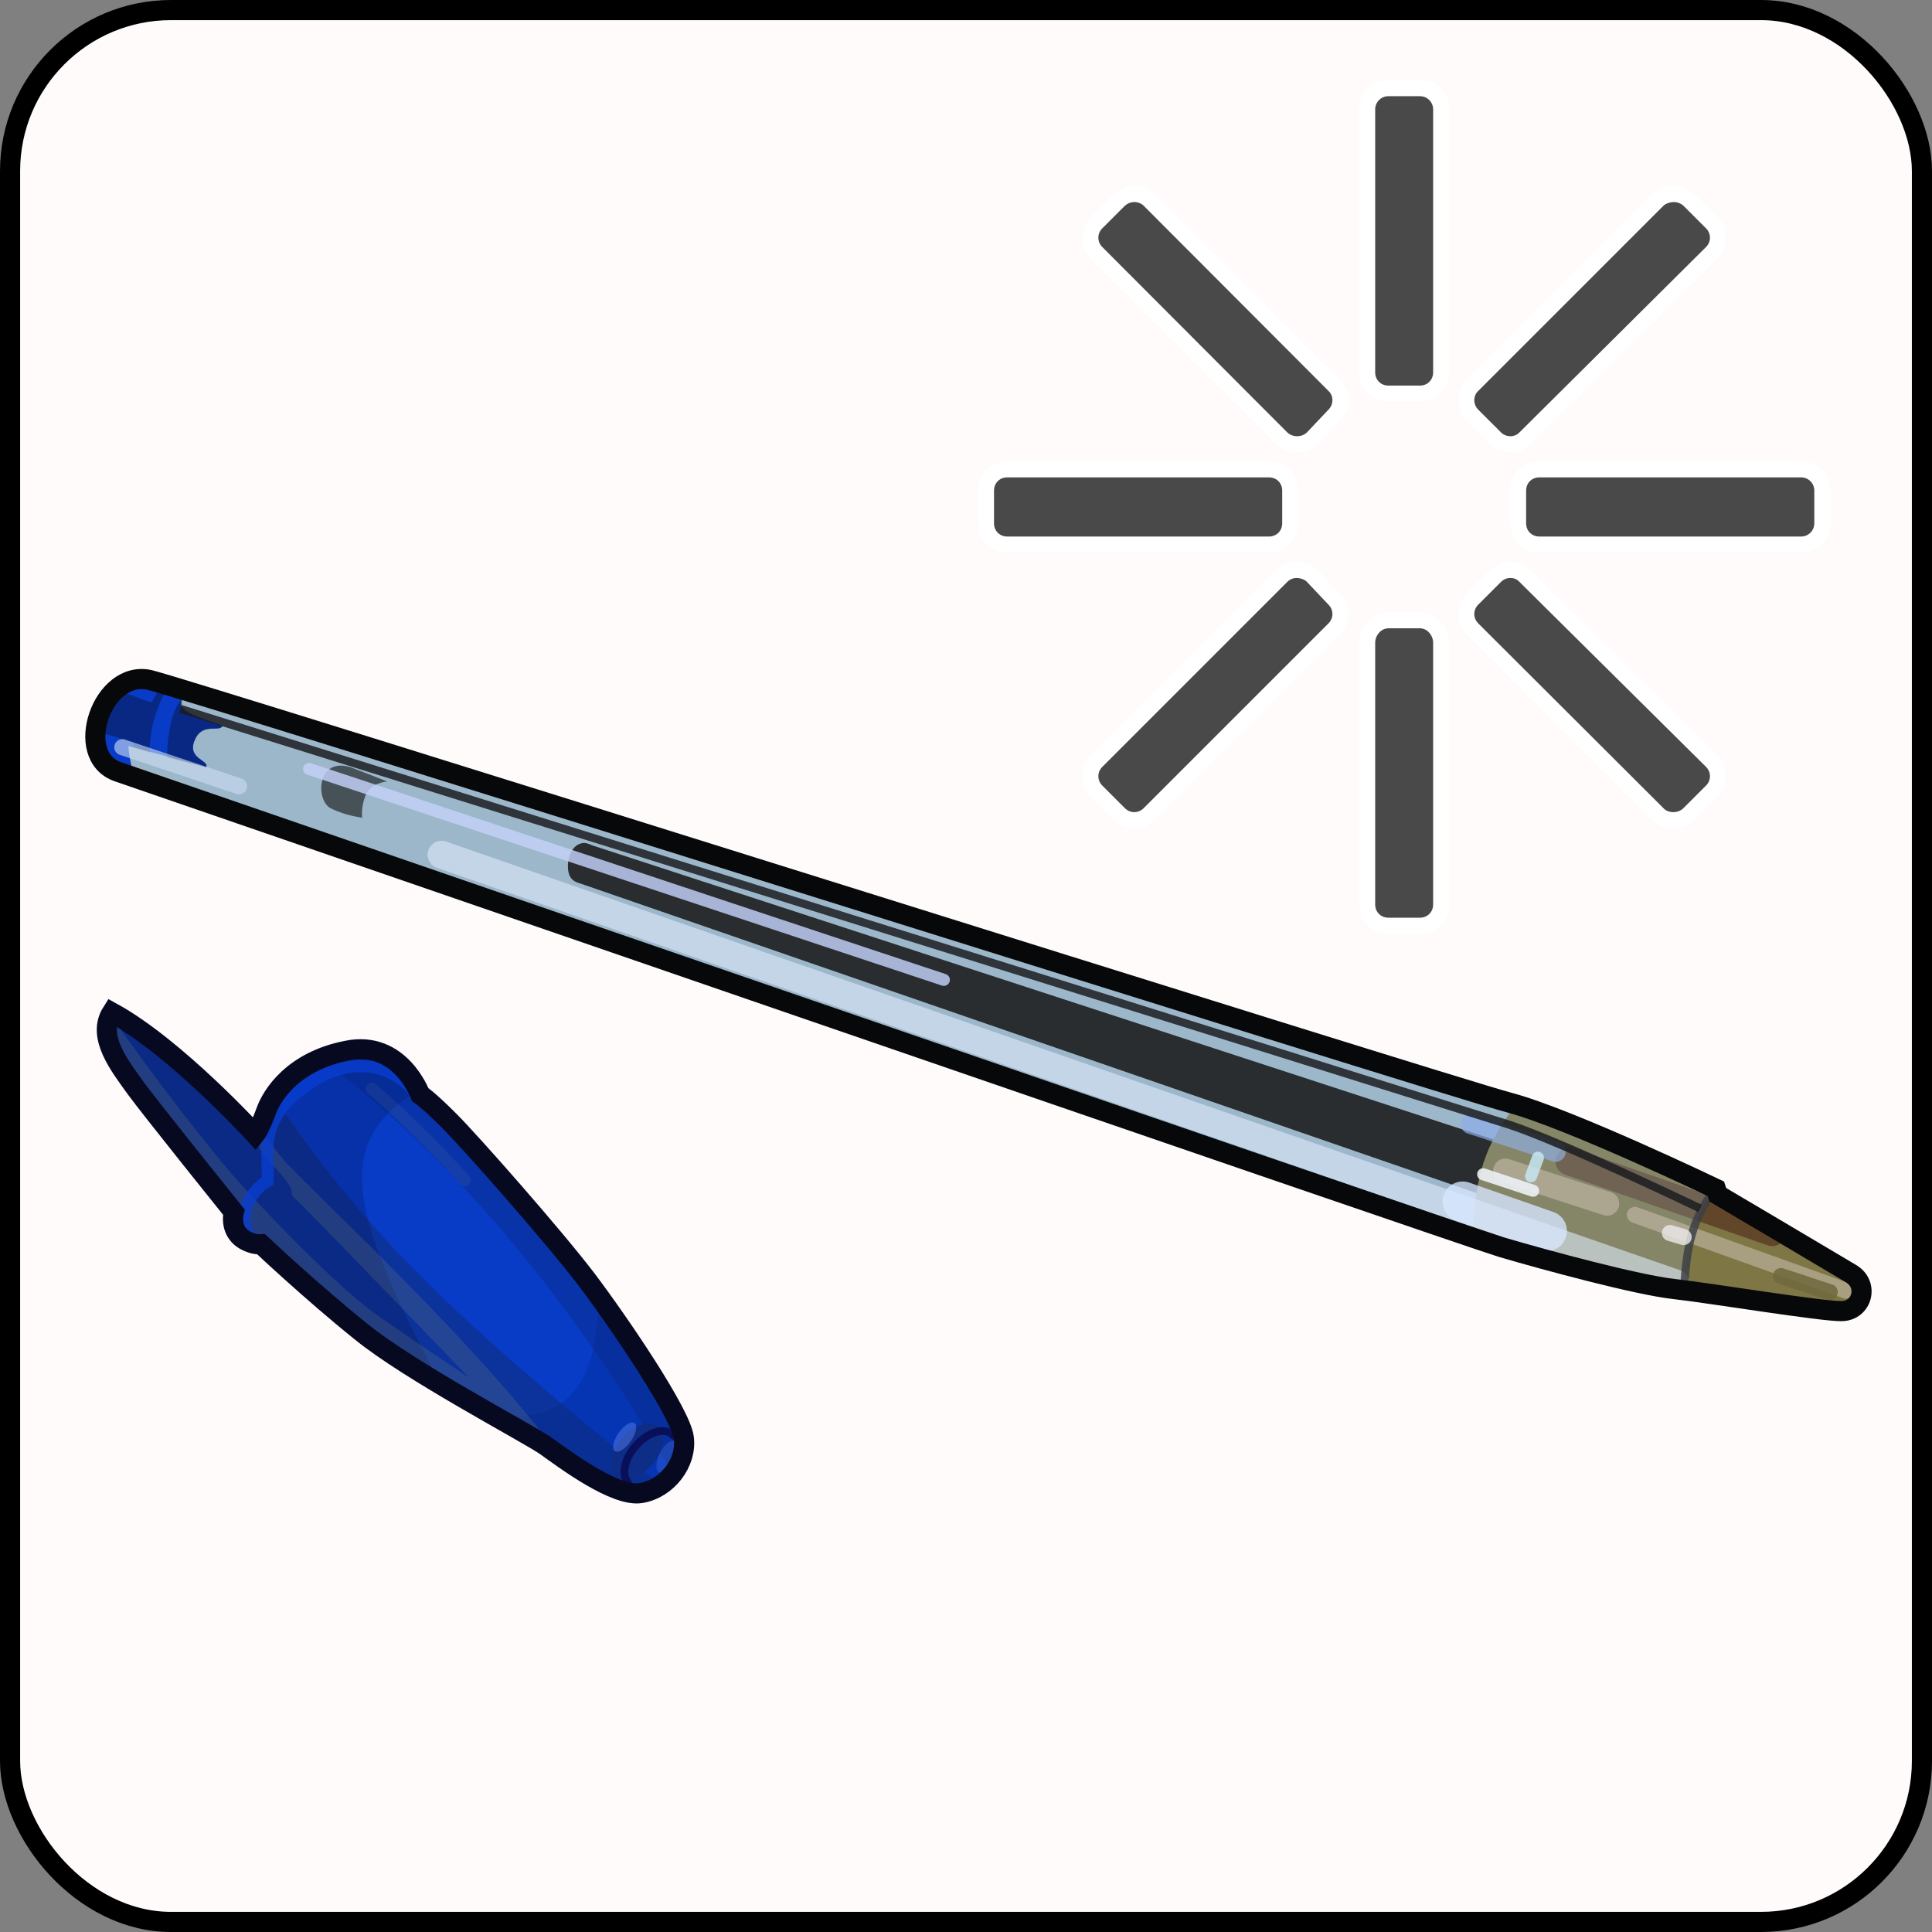 <?xml version="1.0" encoding="UTF-8" standalone="no"?>
<!-- Created with Inkscape (http://www.inkscape.org/) -->
<svg
   xmlns:svg="http://www.w3.org/2000/svg"
   xmlns="http://www.w3.org/2000/svg"
   xmlns:xlink="http://www.w3.org/1999/xlink"
   version="1.0"
   width="100%"
   height="100%"
   viewBox="0 0 48 48"
   id="_stabilo01"
   style="display:inline">
  <rect x="0" y="0" width="48" height="48" fill="#808080" stroke="none"/>
  <defs
     id="defs2385">
    <filter
       id="filter4022">
      <feBlend
         mode="screen"
         in2="BackgroundImage"
         id="feBlend4024" />
    </filter>
    <clipPath
       id="clipPath3129">
      <rect
         width="48"
         height="48"
         ry="0"
         x="0"
         y="0"
         id="r3131"
         style="opacity:1;fill:#000000;fill-opacity:1;fill-rule:evenodd;stroke:#d7d7d7;stroke-width:0.91;stroke-linecap:round;stroke-linejoin:miter;marker:none;stroke-miterlimit:4;stroke-dasharray:none;stroke-dashoffset:0;stroke-opacity:0.86;visibility:visible;display:inline;overflow:visible;enable-background:accumulate" />
    </clipPath>
    <linearGradient
       x1="45.91"
       y1="45.65"
       x2="6.23"
       y2="2.43"
       id="lg2418"
       xlink:href="#lg3892"
       gradientUnits="userSpaceOnUse" />
    <linearGradient
       id="lg3920-2">
      <stop
         id="s3922-8"
         style="stop-color:#000000;stop-opacity:1"
         offset="0" />
      <stop
         id="s3924-9"
         style="stop-color:#363838;stop-opacity:1"
         offset="1" />
    </linearGradient>
    <linearGradient
       x1="24.28"
       y1="6.86"
       x2="24.28"
       y2="37.88"
       id="lg3926-9"
       xlink:href="#lg3920-2"
       gradientUnits="userSpaceOnUse" />
    <linearGradient
       x1="24.28"
       y1="6.86"
       x2="24.28"
       y2="37.88"
       id="lg3926"
       xlink:href="#lg3920"
       gradientUnits="userSpaceOnUse" />
    <linearGradient
       x1="45.91"
       y1="45.65"
       x2="6.23"
       y2="2.43"
       id="lg3898"
       xlink:href="#lg3892"
       gradientUnits="userSpaceOnUse" />
    <linearGradient
       id="lg3892">
      <stop
         id="s3894"
         style="stop-color:#050707;stop-opacity:1"
         offset="0" />
      <stop
         id="s3896"
         style="stop-color:#d6d6d6;stop-opacity:1"
         offset="1" />
    </linearGradient>
    <linearGradient
       id="lg3920">
      <stop
         id="s3922"
         style="stop-color:#000000;stop-opacity:1"
         offset="0" />
      <stop
         id="s3924"
         style="stop-color:#363838;stop-opacity:1"
         offset="1" />
    </linearGradient>
    <linearGradient
       x1="23.87"
       y1="21.45"
       x2="23.87"
       y2="41.56"
       id="lg2479"
       xlink:href="#lg3934"
       gradientUnits="userSpaceOnUse" />
    <linearGradient
       x1="9.89"
       y1="9.39"
       x2="40.07"
       y2="9.39"
       id="lg2475"
       xlink:href="#lg4189"
       gradientUnits="userSpaceOnUse" />
    <linearGradient
       x1="9.89"
       y1="9.39"
       x2="40.07"
       y2="9.39"
       id="lg4195"
       xlink:href="#lg4189"
       gradientUnits="userSpaceOnUse" />
    <linearGradient
       x1="23.87"
       y1="21.45"
       x2="23.87"
       y2="41.56"
       id="lg3940"
       xlink:href="#lg3934"
       gradientUnits="userSpaceOnUse" />
    <linearGradient
       id="lg3934">
      <stop
         id="s3936"
         style="stop-color:#772527;stop-opacity:1"
         offset="0" />
      <stop
         id="s3938"
         style="stop-color:#ff9f46;stop-opacity:1"
         offset="1" />
    </linearGradient>
    <linearGradient
       id="lg4189">
      <stop
         id="s4191"
         style="stop-color:#db2525;stop-opacity:1"
         offset="0" />
      <stop
         id="s4201"
         style="stop-color:#decd0e;stop-opacity:1"
         offset="0.25" />
      <stop
         id="s4203"
         style="stop-color:#36e41f;stop-opacity:1"
         offset="0.37" />
      <stop
         id="s4197"
         style="stop-color:#28ddbe;stop-opacity:1"
         offset="0.5" />
      <stop
         id="s4199"
         style="stop-color:#232bd8;stop-opacity:1"
         offset="0.75" />
      <stop
         id="s4193"
         style="stop-color:#dc2eb6;stop-opacity:1"
         offset="1" />
    </linearGradient>
    <linearGradient
       id="lg4189-954">
      <stop
         id="s2453"
         style="stop-color:#5b5b5b;stop-opacity:1"
         offset="0" />
      <stop
         id="s2455"
         style="stop-color:#bcbcbc;stop-opacity:1"
         offset="0.25" />
      <stop
         id="s2457"
         style="stop-color:#9a9a9a;stop-opacity:1"
         offset="0.37" />
      <stop
         id="s2459"
         style="stop-color:#a3a3a3;stop-opacity:1"
         offset="0.5" />
      <stop
         id="s2461"
         style="stop-color:#3c3c3c;stop-opacity:1"
         offset="0.75" />
      <stop
         id="s2463"
         style="stop-color:#727272;stop-opacity:1"
         offset="1" />
    </linearGradient>
    <linearGradient
       x1="9.89"
       y1="9.39"
       x2="40.07"
       y2="9.39"
       id="lg2475-51"
       xlink:href="#lg4189-954"
       gradientUnits="userSpaceOnUse" />
    <linearGradient
       id="lg3934-130">
      <stop
         id="s2447"
         style="stop-color:#3e3e3e;stop-opacity:1"
         offset="0" />
      <stop
         id="s2449"
         style="stop-color:#b2b2b2;stop-opacity:1"
         offset="1" />
    </linearGradient>
    <linearGradient
       x1="23.87"
       y1="21.45"
       x2="23.87"
       y2="41.56"
       id="lg2479-392"
       xlink:href="#lg3934-130"
       gradientUnits="userSpaceOnUse" />
    <linearGradient
       x1="23.87"
       y1="21.45"
       x2="23.87"
       y2="41.56"
       id="lg3444"
       xlink:href="#lg3934"
       gradientUnits="userSpaceOnUse" />
    <linearGradient
       x1="9.89"
       y1="9.39"
       x2="40.07"
       y2="9.39"
       id="lg3442"
       xlink:href="#lg4189"
       gradientUnits="userSpaceOnUse" />
    <linearGradient
       x1="9.89"
       y1="9.39"
       x2="40.07"
       y2="9.39"
       id="lg3440"
       xlink:href="#lg4189"
       gradientUnits="userSpaceOnUse" />
    <linearGradient
       x1="23.87"
       y1="21.45"
       x2="23.87"
       y2="41.56"
       id="lg3438"
       xlink:href="#lg3934"
       gradientUnits="userSpaceOnUse" />
    <linearGradient
       id="lg3432">
      <stop
         id="s3434"
         style="stop-color:#3e3e3e;stop-opacity:1"
         offset="0" />
      <stop
         id="s3436"
         style="stop-color:#b2b2b2;stop-opacity:1"
         offset="1" />
    </linearGradient>
    <linearGradient
       id="lg3418">
      <stop
         id="s3420"
         style="stop-color:#5b5b5b;stop-opacity:1"
         offset="0" />
      <stop
         id="s3422"
         style="stop-color:#bcbcbc;stop-opacity:1"
         offset="0.25" />
      <stop
         id="s3424"
         style="stop-color:#9a9a9a;stop-opacity:1"
         offset="0.37" />
      <stop
         id="s3426"
         style="stop-color:#a3a3a3;stop-opacity:1"
         offset="0.5" />
      <stop
         id="s3428"
         style="stop-color:#3c3c3c;stop-opacity:1"
         offset="0.75" />
      <stop
         id="s3430"
         style="stop-color:#727272;stop-opacity:1"
         offset="1" />
    </linearGradient>
    <filter
       id="filter3810">
      <feBlend
         mode="screen"
         in2="BackgroundImage"
         id="feBlend3812" />
    </filter>
    <clipPath
       id="clipPath3814">
      <rect
         width="48"
         height="48"
         ry="0"
         x="0"
         y="0"
         id="rect3816"
         style="opacity:1;fill:#000000;fill-opacity:1;fill-rule:evenodd;stroke:#d7d7d7;stroke-width:0.916;stroke-linecap:round;stroke-linejoin:miter;marker:none;marker-start:none;marker-mid:none;marker-end:none;stroke-miterlimit:4;stroke-dasharray:none;stroke-dashoffset:0;stroke-opacity:0.868;visibility:visible;display:inline;overflow:visible;enable-background:accumulate" />
    </clipPath>
    <filter
       id="filter3687">
      <feBlend
         mode="screen"
         in2="BackgroundImage"
         id="feBlend3689" />
    </filter>
    <clipPath
       id="clipPath3691">
      <rect
         width="48"
         height="48"
         ry="0"
         x="0"
         y="0"
         id="rect3693"
         style="opacity:1;fill:#000000;fill-opacity:1;fill-rule:evenodd;stroke:#d7d7d7;stroke-width:0.916;stroke-linecap:round;stroke-linejoin:miter;marker:none;marker-start:none;marker-mid:none;marker-end:none;stroke-miterlimit:4;stroke-dasharray:none;stroke-dashoffset:0;stroke-opacity:0.868;visibility:visible;display:inline;overflow:visible;enable-background:accumulate" />
    </clipPath>
    <linearGradient
       x1="23.957"
       y1="15.398"
       x2="23.957"
       y2="43.496"
       id="linearGradient3622"
       xlink:href="#linearGradient3616"
       gradientUnits="userSpaceOnUse" />
    <linearGradient
       x1="23.957"
       y1="15.398"
       x2="23.957"
       y2="43.496"
       id="linearGradient3614"
       xlink:href="#linearGradient3608"
       gradientUnits="userSpaceOnUse" />
    <clipPath
       id="clipPath2639">
      <rect
         width="48"
         height="48"
         ry="0"
         x="0"
         y="0"
         id="rect3131"
         style="opacity:1;fill:#000000;fill-opacity:1;fill-rule:evenodd;stroke:#d7d7d7;stroke-width:0.916;stroke-linecap:round;stroke-linejoin:miter;marker:none;marker-start:none;marker-mid:none;marker-end:none;stroke-miterlimit:4;stroke-dasharray:none;stroke-dashoffset:0;stroke-opacity:0.868;visibility:visible;display:inline;overflow:visible;enable-background:accumulate" />
    </clipPath>
    <filter
       id="filter2635">
      <feBlend
         mode="screen"
         in2="BackgroundImage"
         id="feBlend2637" />
    </filter>
    <linearGradient
       id="linearGradient3608">
      <stop
         id="stop3610"
         style="stop-color:#95c03c;stop-opacity:1"
         offset="0" />
      <stop
         id="stop3612"
         style="stop-color:#95c03c;stop-opacity:0.392"
         offset="1" />
    </linearGradient>
    <linearGradient
       id="linearGradient3616">
      <stop
         id="stop3618"
         style="stop-color:#ffffff;stop-opacity:1"
         offset="0" />
      <stop
         id="stop3620"
         style="stop-color:#ffffff;stop-opacity:0.421"
         offset="1" />
    </linearGradient>
  </defs>
  <rect
     width="47.5"
     height="47.5"
     ry="4"
     x="0.25"
     y="0.25"
     id="r2593"
     style="opacity:1;fill:#fffbfb;fill-opacity:1;fill-rule:evenodd;stroke:none;marker:none;visibility:visible;display:inline;overflow:visible;enable-background:accumulate" />
  <rect
     width="47.5"
     height="47.5"
     ry="4"
     x="0.25"
     y="0.25"
     id="r3365"
     style="opacity:1;fill:none;fill-opacity:1;fill-rule:evenodd;stroke:#000000;stroke-width:0.5;stroke-linecap:round;stroke-linejoin:miter;marker:none;stroke-miterlimit:4;stroke-dasharray:none;stroke-dashoffset:0;stroke-opacity:1;visibility:visible;display:inline;overflow:visible;enable-background:accumulate" />
  <path
     d="M 34.496,2.19 C 34.196,2.19 33.966,2.43 33.966,2.72 L 33.966,9.25 C 33.966,9.55 34.196,9.78 34.496,9.78 L 35.276,9.78 C 35.576,9.78 35.806,9.55 35.806,9.25 L 35.806,2.72 C 35.806,2.43 35.576,2.19 35.276,2.19 L 34.496,2.19 z M 28.186,4.82 C 28.046,4.82 27.916,4.87 27.806,4.97 L 27.246,5.53 C 27.036,5.74 27.036,6.07 27.246,6.28 L 31.836,10.88 C 32.046,11.09 32.406,11.09 32.616,10.88 L 33.146,10.32 C 33.356,10.11 33.356,9.77 33.146,9.57 L 28.556,4.97 C 28.456,4.87 28.316,4.82 28.186,4.82 z M 41.586,4.82 C 41.456,4.82 41.286,4.87 41.186,4.97 L 36.586,9.57 C 36.376,9.77 36.376,10.11 36.586,10.32 L 37.146,10.88 C 37.356,11.09 37.696,11.09 37.896,10.88 L 42.526,6.28 C 42.736,6.07 42.736,5.74 42.526,5.53 L 41.966,4.97 C 41.856,4.87 41.726,4.82 41.586,4.82 z M 25.026,11.66 C 24.726,11.66 24.496,11.89 24.496,12.19 L 24.496,13 C 24.496,13.3 24.726,13.53 25.026,13.53 L 31.526,13.53 C 31.826,13.53 32.056,13.3 32.056,13 L 32.056,12.19 C 32.056,11.89 31.826,11.66 31.526,11.66 L 25.026,11.66 z M 38.246,11.66 C 37.946,11.66 37.716,11.89 37.716,12.19 L 37.716,13 C 37.716,13.3 37.946,13.53 38.246,13.53 L 44.746,13.53 C 45.036,13.53 45.276,13.3 45.276,13 L 45.276,12.19 C 45.276,11.89 45.036,11.66 44.746,11.66 L 38.246,11.66 z M 32.216,14.16 C 32.076,14.16 31.946,14.21 31.836,14.32 L 27.246,18.91 C 27.036,19.12 27.036,19.45 27.246,19.66 L 27.806,20.22 C 28.016,20.43 28.346,20.43 28.556,20.22 L 33.146,15.63 C 33.356,15.42 33.356,15.09 33.146,14.88 L 32.616,14.32 C 32.516,14.21 32.346,14.16 32.216,14.16 z M 37.526,14.16 C 37.386,14.16 37.256,14.21 37.146,14.32 L 36.586,14.88 C 36.376,15.09 36.376,15.42 36.586,15.63 L 41.186,20.22 C 41.386,20.43 41.756,20.43 41.966,20.22 L 42.526,19.66 C 42.736,19.45 42.736,19.12 42.526,18.91 L 37.896,14.32 C 37.796,14.21 37.666,14.16 37.526,14.16 z M 34.496,15.41 C 34.196,15.41 33.966,15.68 33.966,15.97 L 33.966,22.47 C 33.966,22.77 34.196,23 34.496,23 L 35.276,23 C 35.576,23 35.806,22.77 35.806,22.47 L 35.806,15.97 C 35.806,15.68 35.576,15.41 35.276,15.41 L 34.496,15.41 z"
     id="r4297"
     style="fill:#000000;fill-opacity:0.71;fill-rule:evenodd;stroke:#ffffff;stroke-width:0.4;stroke-linecap:butt;stroke-linejoin:miter;marker:none;stroke-miterlimit:4;stroke-dasharray:none;stroke-dashoffset:0;stroke-opacity:1;visibility:visible;display:inline;overflow:visible;enable-background:accumulate" />
  <g
     transform="translate(-6.0851084e-2,3.884)"
     id="blue01"
     style="display:inline">
    <path
       d="M 2.84,21.27 C 2.46,21.87 3.03,22.59 3.44,23.16 C 3.86,23.73 5.87,26.23 5.87,26.23 C 5.87,26.23 5.71,26.79 6.29,26.99 C 6.42,27.04 6.55,27.03 6.55,27.03 C 6.55,27.03 7.8,28.21 9.02,29.19 C 10.23,30.18 13.11,31.69 13.61,32.03 C 14.1,32.38 15.35,33.32 15.99,33.21 C 16.64,33.1 17.13,32.45 17.05,31.84 C 16.98,31.24 15.46,29 14.63,27.9 C 13.79,26.8 11.75,24.49 11.22,23.96 C 10.69,23.43 10.5,23.31 10.5,23.31 C 10.5,23.31 10,21.95 8.68,22.22 C 7.35,22.48 6.82,23.31 6.67,23.73 C 6.52,24.15 6.4,24.3 6.4,24.3 C 6.4,24.3 4.43,22.14 2.84,21.27 z"
       id="p2533"
       style="opacity:1;fill:#083bc6;fill-opacity:1;fill-rule:evenodd;stroke:none" />
    <path
       d="M 9.15,22.18 C 9.01,22.17 8.85,22.18 8.68,22.21 C 8.43,22.26 8.22,22.35 8.03,22.43 C 10.85,24.5 13.97,27.89 16.78,32.75 C 16.99,32.49 17.1,32.16 17.06,31.84 C 16.98,31.23 15.45,29 14.62,27.9 C 13.79,26.8 11.74,24.49 11.21,23.96 C 10.68,23.43 10.5,23.31 10.5,23.31 C 10.5,23.31 10.13,22.27 9.15,22.18 z"
       id="p3333"
       style="fill:#0a2a83;fill-opacity:0.43;fill-rule:evenodd;stroke:none" />
    <path
       d="M 2.84,21.28 C 2.46,21.88 3.02,22.58 3.43,23.15 C 3.85,23.72 5.87,26.25 5.87,26.25 C 5.87,26.25 5.7,26.79 6.28,27 C 6.41,27.04 6.56,27.03 6.56,27.03 C 6.56,27.03 7.81,28.2 9.03,29.18 C 9.51,29.58 10.27,30.07 11.03,30.53 C 8.54,25.93 8.48,24.46 10.43,23.21 C 10.31,22.94 9.83,21.98 8.68,22.21 C 7.36,22.48 6.83,23.33 6.68,23.75 C 6.53,24.16 6.4,24.31 6.4,24.31 C 6.4,24.31 4.43,22.15 2.84,21.28 z"
       id="p3308"
       style="fill:#032581;fill-opacity:0.43;fill-rule:evenodd;stroke:none;display:inline" />
    <path
       d="M 2.84,21.28 C 2.46,21.88 3.02,22.58 3.43,23.15 C 3.85,23.72 5.87,26.25 5.87,26.25 C 5.87,26.25 5.7,26.79 6.28,27 C 6.41,27.04 6.56,27.03 6.56,27.03 C 6.56,27.03 7.81,28.2 9.03,29.18 C 10.24,30.17 13.13,31.69 13.62,32.03 C 14.11,32.37 15.35,33.33 16,33.21 C 16.17,33.18 16.32,33.09 16.46,33 C 15.34,32.1 12.52,29.83 10.56,27.87 C 9.05,26.37 7.82,24.8 6.87,23.37 C 6.78,23.51 6.72,23.64 6.68,23.75 C 6.53,24.16 6.4,24.31 6.4,24.31 C 6.4,24.31 4.43,22.15 2.84,21.28 z"
       id="p3311"
       style="fill:#18192b;fill-opacity:0.28;fill-rule:evenodd;stroke:none;display:inline" />
    <path
       d="M 14.93,28.37 C 14.89,30.78 13.97,31.42 12.37,31.31 C 12.86,31.59 13.47,31.92 13.62,32.03 C 14.11,32.37 15.35,33.33 16,33.21 C 16.64,33.1 17.13,32.45 17.06,31.84 C 16.99,31.3 15.78,29.54 14.93,28.37 z"
       id="p3314"
       style="fill:#032581;fill-opacity:0.26;fill-rule:evenodd;stroke:none;display:inline" />
    <path
       d="M 2.81,21.34 C 2.51,21.93 3.03,22.6 3.43,23.15 C 3.85,23.72 5.87,26.25 5.87,26.25 C 5.87,26.25 5.7,26.79 6.28,27 C 6.41,27.04 6.56,27.03 6.56,27.03 C 6.56,27.03 7.81,28.2 9.03,29.18 C 10.24,30.17 13.13,31.69 13.62,32.03 C 13.69,32.07 13.84,32.18 13.93,32.25 C 12.03,29.66 8.53,26.39 7.37,25.21 C 6.89,24.73 6.66,24.35 6.53,24.06 C 6.45,24.21 6.4,24.31 6.4,24.31 C 6.46,24.52 6.52,24.73 6.68,24.9 C 7.62,25.86 7.14,25.66 7.4,25.9 C 7.67,26.14 11.71,30.34 11.71,30.34 C 11.71,30.34 10.43,29.49 9.5,28.84 C 8.56,28.19 6.98,26.57 6.09,25.59 C 5.31,24.73 3.88,22.88 2.81,21.34 z"
       id="p3317"
       style="fill:#acad6f;fill-opacity:0.15;fill-rule:evenodd;stroke:none;display:inline" />
    <path
       d="M 11.69,33.82 C 11.69,34.214 11.307,34.534 10.835,34.534 C 10.363,34.534 9.98,34.214 9.98,33.82 C 9.98,33.426 10.363,33.106 10.835,33.106 C 11.307,33.106 11.69,33.426 11.69,33.82 z"
       transform="matrix(0.66,-0.67,0.45,0.54,-6.48,21.17)"
       id="p3348"
       style="opacity:1;fill:#0d2d86;fill-opacity:1;fill-rule:nonzero;stroke:none;marker:none;visibility:visible;display:inline;overflow:visible;enable-background:accumulate" />
    <path
       d="M 16.41,32.42 C 16.41,32.55 16.343,32.656 16.26,32.656 C 16.177,32.656 16.11,32.55 16.11,32.42 C 16.11,32.29 16.177,32.184 16.26,32.184 C 16.343,32.184 16.41,32.29 16.41,32.42 z"
       transform="matrix(1.44,-0.34,-0.5,1.65,9.41,-15.65)"
       id="p3355"
       style="opacity:1;fill:#5880ef;fill-opacity:0.27;fill-rule:nonzero;stroke:none;marker:none;visibility:visible;display:inline;overflow:visible;enable-background:accumulate" />
    <path
       d="M 16.41,32.42 C 16.41,32.55 16.343,32.656 16.26,32.656 C 16.177,32.656 16.11,32.55 16.11,32.42 C 16.11,32.29 16.177,32.184 16.26,32.184 C 16.343,32.184 16.41,32.29 16.41,32.42 z"
       transform="matrix(1.48,-0.1,-0.77,1.54,16.48,-16.48)"
       id="p3357"
       style="opacity:1;fill:#5880ef;fill-opacity:0.47;fill-rule:nonzero;stroke:none;marker:none;visibility:visible;display:inline;overflow:visible;enable-background:accumulate" />
    <path
       d="M 6.6,27.1 C 5.66,26.58 6.35,25.62 6.71,25.46 C 6.76,24.8 6.41,23.96 7.69,23.07 C 8.96,22.18 10.01,22.73 10.4,23.3"
       id="p3359"
       style="fill:none;fill-rule:evenodd;stroke:#093dd4;stroke-width:0.3;stroke-linecap:round;stroke-linejoin:miter;stroke-miterlimit:4;stroke-dasharray:none;stroke-opacity:0.77;display:inline" />
    <path
       d="M 9.3,23.16 C 10.36,24.1 11.13,24.9 11.61,25.44"
       id="p3362"
       style="fill:none;fill-rule:evenodd;stroke:#dee79b;stroke-width:0.3;stroke-linecap:round;stroke-linejoin:miter;stroke-miterlimit:4;stroke-dasharray:none;stroke-opacity:0.06;display:inline" />
    <path
       d="M 2.99,15.29 C 1.86,14.9 2.6,12.74 3.78,13.01 C 4.82,13.26 36.07,23.12 37.56,23.51 C 39.06,23.91 42.69,25.65 42.69,25.65 L 42.74,25.8 C 42.74,25.8 45.4,27.37 46.05,27.76 C 46.5,28.03 46.33,28.68 45.82,28.69 C 45.32,28.7 42.54,28.24 41.64,28.14 C 40.75,28.04 38.51,27.44 37.36,27.1 C 36.22,26.75 4.13,15.68 2.99,15.29 z"
       id="p3365"
       style="fill:#9db7ca;fill-opacity:1;fill-rule:evenodd;stroke:none" />
    <path
       d="M 14.5,17.07 C 14.28,17.12 14.17,17.4 14.17,17.63 C 14.17,17.86 14.24,18 14.46,18.06 L 37.62,26.06 C 38.76,26.45 38.25,24.79 38.03,24.71 L 14.78,17.12 C 14.68,17.08 14.6,17.04 14.5,17.07 z"
       id="p3372"
       style="fill:#131313;fill-opacity:0.84;fill-rule:evenodd;stroke:none;display:inline" />
    <path
       d="M 37.71,23.59 C 36.98,24.52 36.7,25.3 36.65,26.84 C 36.7,26.86 37.35,27.08 37.37,27.09 C 38.51,27.44 40.76,28.05 41.65,28.15 C 42.55,28.25 45.31,28.69 45.81,28.68 C 46.32,28.67 46.5,28.04 46.06,27.78 C 45.41,27.39 42.75,25.81 42.75,25.81 L 42.68,25.65 C 42.68,25.65 39.28,24.05 37.71,23.59 z"
       id="p3370"
       style="fill:#7e7645;fill-opacity:1;fill-rule:evenodd;stroke:none;display:inline" />
    <path
       d="M 39.05,24.97 L 44.09,26.73"
       id="p3424"
       style="fill:none;fill-rule:evenodd;stroke:#4f2819;stroke-width:0.69;stroke-linecap:round;stroke-linejoin:miter;stroke-miterlimit:4;stroke-dasharray:none;stroke-opacity:0.61" />
    <path
       d="M 36.6,24.04 L 38.71,24.73"
       id="p3422"
       style="fill:none;fill-rule:evenodd;stroke:#8cadea;stroke-width:0.5;stroke-linecap:round;stroke-linejoin:miter;stroke-miterlimit:4;stroke-dasharray:none;stroke-opacity:0.68" />
    <path
       d="M 37.71,23.59 C 36.98,24.52 36.7,25.3 36.65,26.84 C 36.7,26.86 37.35,27.08 37.37,27.09 C 38.51,27.44 40.76,28.05 41.65,28.15 C 41.7,28.16 41.84,28.17 41.9,28.18 C 41.96,27.09 42.09,26.41 42.68,25.65 C 42.68,25.65 39.28,24.05 37.71,23.59 z"
       id="p3398"
       style="fill:#9db7ca;fill-opacity:0.26;fill-rule:evenodd;stroke:none" />
    <path
       d="M 3.56,13 C 2.51,13.01 1.94,14.91 3,15.28 C 3.01,15.28 3.38,15.39 3.4,15.4 C 3.26,14.96 3.25,14.65 3.25,14.65 C 3.24,14.65 4.72,15.04 5.18,15.18 C 5.28,15 4.68,14.97 4.91,14.48 C 5.1,14.05 5.52,14.32 5.59,14.15 C 4.74,13.83 4.33,13.79 4.68,13.31 C 4.54,13.27 3.82,13.04 3.78,13.03 C 3.7,13.01 3.63,12.99 3.56,13 z"
       id="p3374"
       style="fill:#083bc6;fill-opacity:1;fill-rule:evenodd;stroke:none;display:inline" />
    <path
       d="M 4.09,13.12 C 3.96,13.33 3.84,13.54 3.84,13.56 C 3.84,13.59 3.38,13.41 2.96,13.25 C 2.67,13.49 2.5,13.88 2.46,14.28 L 3.37,14.56 L 3.37,14.68 C 3.41,14.69 3.64,14.77 3.78,14.81 C 3.77,14.56 3.82,13.98 4.12,13.4 C 4.17,13.31 4.24,13.24 4.31,13.18 C 4.21,13.15 4.18,13.15 4.09,13.12 z M 4.62,13.43 C 4.33,13.74 4.23,14.27 4.21,14.93 C 4.64,15.05 4.95,15.11 5.18,15.18 C 5.28,15 4.68,14.99 4.9,14.5 C 5.09,14.07 5.52,14.32 5.59,14.15 C 4.84,13.87 4.46,13.78 4.62,13.43 z"
       id="p3430"
       style="fill:#080b1c;fill-opacity:0.39;fill-rule:evenodd;stroke:none;display:inline" />
    <path
       d="M 11.03,17.35 L 41.69,28"
       id="p3389"
       style="fill:none;fill-rule:evenodd;stroke:#dde9fc;stroke-width:0.69;stroke-linecap:round;stroke-linejoin:miter;stroke-miterlimit:4;stroke-dasharray:none;stroke-opacity:0.6" />
    <path
       d="M 36.4,25.97 L 38.49,26.7"
       id="p3391"
       style="fill:none;fill-rule:evenodd;stroke:#d7e6ff;stroke-width:1px;stroke-linecap:round;stroke-linejoin:miter;stroke-opacity:0.78" />
    <path
       d="M 40.68,26.3 L 45.92,28.18"
       id="p3408"
       style="fill:none;fill-rule:evenodd;stroke:#cec1b5;stroke-width:0.4;stroke-linecap:round;stroke-linejoin:miter;stroke-miterlimit:4;stroke-dasharray:none;stroke-opacity:0.53;display:inline" />
    <path
       d="M 8.78,15.18 C 7.93,14.91 7.89,16 8.28,16.2 C 8.67,16.39 9.06,16.43 9.06,16.43 C 9.06,16.43 9.02,16.2 9.14,15.88 C 9.25,15.57 9.68,15.53 9.68,15.53 L 8.78,15.18 z"
       id="p3395"
       style="fill:#131313;fill-opacity:0.62;fill-rule:evenodd;stroke:none;display:inline" />
    <path
       d="M 7.74,15.22 L 23.51,20.46"
       id="p3393"
       style="fill:none;fill-rule:evenodd;stroke:#c4d2f8;stroke-width:0.3;stroke-linecap:round;stroke-linejoin:miter;stroke-miterlimit:4;stroke-dasharray:none;stroke-opacity:0.82" />
    <path
       d="M 41.9,28.18 C 41.96,27.09 42.09,26.41 42.68,25.65"
       id="p3403"
       style="fill:none;fill-opacity:0.26;fill-rule:evenodd;stroke:#3b3d43;stroke-width:0.2;stroke-linecap:butt;stroke-linejoin:miter;stroke-miterlimit:4;stroke-dasharray:none;stroke-opacity:0.82;display:inline" />
    <path
       d="M 37.46,25.2 L 39.99,26.02"
       id="p3410"
       style="fill:none;fill-rule:evenodd;stroke:#cec1b5;stroke-width:0.6;stroke-linecap:round;stroke-linejoin:miter;stroke-miterlimit:4;stroke-dasharray:none;stroke-opacity:0.53;display:inline" />
    <path
       d="M 42.3,26.14 C 42.3,26.14 38.87,24.49 37.56,24.06 C 36.24,23.64 4.55,13.73 4.55,13.73"
       id="p3405"
       style="fill:none;fill-rule:evenodd;stroke:#191c20;stroke-width:0.2;stroke-linecap:butt;stroke-linejoin:miter;stroke-miterlimit:4;stroke-dasharray:none;stroke-opacity:0.84;display:inline" />
    <path
       d="M 36.91,25.29 L 38.15,25.7"
       id="p3412"
       style="fill:none;fill-rule:evenodd;stroke:#eef2f8;stroke-width:0.3;stroke-linecap:round;stroke-linejoin:miter;stroke-miterlimit:4;stroke-dasharray:none;stroke-opacity:0.89;display:inline" />
    <path
       d="M 44.31,27.82 L 45.52,28.22"
       id="p3417"
       style="fill:none;fill-rule:evenodd;stroke:#726a3f;stroke-width:0.4;stroke-linecap:round;stroke-linejoin:miter;stroke-miterlimit:4;stroke-dasharray:none;stroke-opacity:0.89" />
    <path
       d="M 41.55,26.75 L 41.89,26.85"
       id="p3419"
       style="fill:none;fill-rule:evenodd;stroke:#eeedeb;stroke-width:0.4;stroke-linecap:round;stroke-linejoin:miter;stroke-miterlimit:4;stroke-dasharray:none;stroke-opacity:0.79;display:inline" />
    <path
       d="M 38.1,25.34 L 38.27,24.88"
       id="p3426"
       style="fill:none;fill-rule:evenodd;stroke:#c7e8f6;stroke-width:0.3;stroke-linecap:round;stroke-linejoin:miter;stroke-miterlimit:4;stroke-dasharray:none;stroke-opacity:0.83" />
    <path
       d="M 3.1,14.68 L 6,15.65"
       id="p3428"
       style="fill:none;fill-rule:evenodd;stroke:#cadcf1;stroke-width:0.4;stroke-linecap:round;stroke-linejoin:miter;stroke-miterlimit:4;stroke-dasharray:none;stroke-opacity:0.62" />
    <path
       d="M 15.66,32.95 C 15.48,32.73 15.59,32.3 15.91,31.98 C 16.22,31.66 16.62,31.57 16.8,31.79"
       id="p3351"
       style="fill:none;fill-opacity:1;fill-rule:nonzero;stroke:#090f59;stroke-width:0.19;stroke-linecap:round;stroke-linejoin:miter;marker:none;stroke-miterlimit:4;stroke-dashoffset:0;stroke-opacity:1;visibility:visible;display:inline;overflow:visible;enable-background:accumulate" />
    <path
       d="M 2.84,21.27 C 2.46,21.87 3.03,22.59 3.44,23.16 C 3.86,23.73 5.87,26.23 5.87,26.23 C 5.87,26.23 5.71,26.79 6.29,26.99 C 6.42,27.04 6.55,27.03 6.55,27.03 C 6.55,27.03 7.8,28.21 9.02,29.19 C 10.23,30.18 13.11,31.69 13.61,32.03 C 14.1,32.38 15.35,33.32 15.99,33.21 C 16.64,33.1 17.13,32.45 17.05,31.84 C 16.98,31.24 15.46,29 14.63,27.9 C 13.79,26.8 11.75,24.49 11.22,23.96 C 10.69,23.43 10.5,23.31 10.5,23.31 C 10.5,23.31 10,21.95 8.68,22.22 C 7.35,22.48 6.82,23.31 6.67,23.73 C 6.52,24.15 6.4,24.3 6.4,24.3 C 6.4,24.3 4.43,22.14 2.84,21.27 z"
       id="p3305"
       style="opacity:1;fill:none;fill-opacity:1;fill-rule:evenodd;stroke:#070921;stroke-width:0.5;stroke-linecap:butt;stroke-linejoin:miter;stroke-miterlimit:4;stroke-dasharray:none;stroke-opacity:1" />
    <path
       d="M 2.99,15.29 C 1.86,14.9 2.6,12.74 3.78,13.01 C 4.82,13.26 36.07,23.12 37.56,23.51 C 39.06,23.91 42.69,25.65 42.69,25.65 L 42.74,25.8 C 42.74,25.8 45.4,27.37 46.05,27.76 C 46.5,28.03 46.33,28.68 45.82,28.69 C 45.32,28.7 42.54,28.24 41.64,28.14 C 40.75,28.04 38.51,27.44 37.36,27.1 C 36.22,26.75 4.13,15.68 2.99,15.29 z"
       id="p3367"
       style="fill:none;fill-opacity:1;fill-rule:evenodd;stroke:#070809;stroke-width:0.5;stroke-linecap:butt;stroke-linejoin:miter;stroke-miterlimit:4;stroke-dasharray:none;stroke-opacity:1;display:inline" />
  </g>
</svg>
